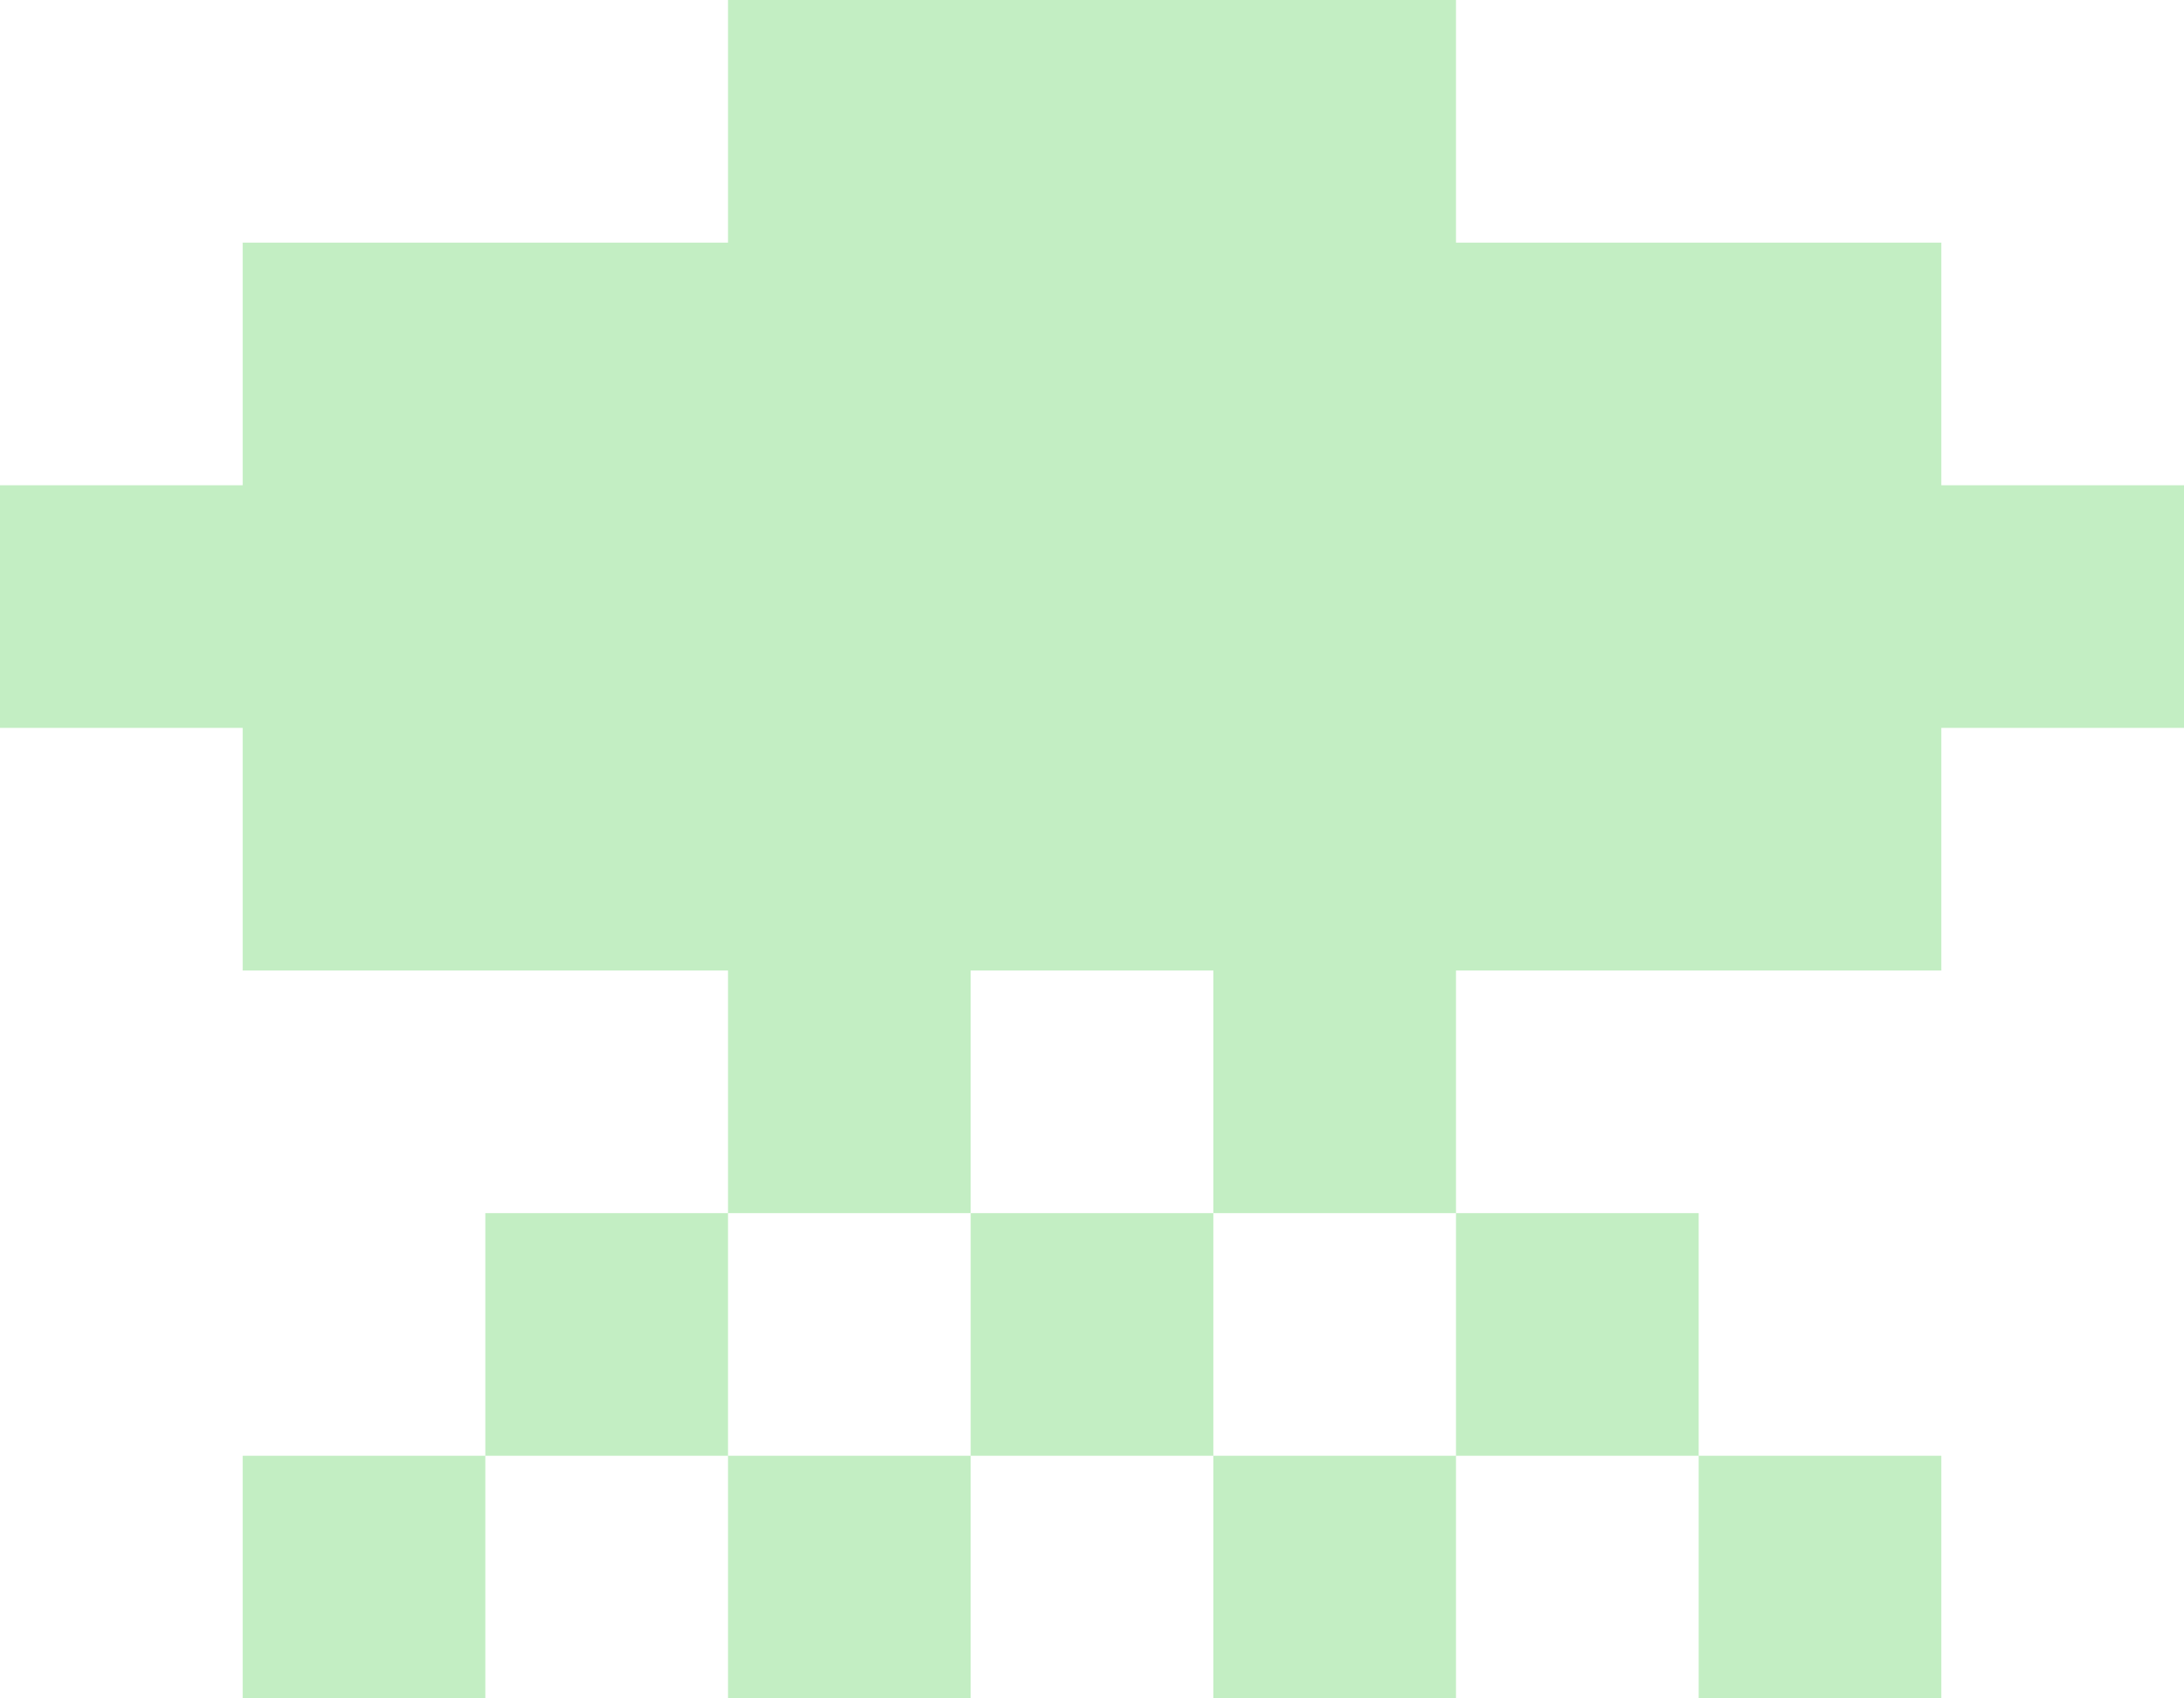 <?xml version="1.0" encoding="utf-8"?>
<!-- Generator: Adobe Illustrator 27.3.1, SVG Export Plug-In . SVG Version: 6.00 Build 0)  -->
<svg version="1.1" id="Lager_1" xmlns="http://www.w3.org/2000/svg" xmlns:xlink="http://www.w3.org/1999/xlink" x="0px" y="0px"
	 viewBox="0 0 54.9 42.7" style="enable-background:new 0 0 54.9 42.7;" xml:space="preserve">
<style type="text/css">
	.st0{fill:#FFFFFF;}
	.st1{fill:#1D1E1C;}
	.st2{fill:#161616;}
	.st3{fill:none;stroke:#FFFFFF;stroke-width:0.15;stroke-miterlimit:10;}
	.st4{fill:#F4F4F4;}
	.st5{fill:none;stroke:#FFFFFF;stroke-width:0.25;stroke-miterlimit:10;}
	.st6{fill:#6300FF;}
	.st7{fill:#C3EEC3;}
	.st8{fill:#161616;stroke:#FFFFFF;stroke-width:0.25;stroke-miterlimit:10;}
	.st9{fill:#1D1D1B;}
</style>
<path class="st7" d="M54.9,12.2v6.1h-6.1v6.1H36.6v6.1h-6.1v-6.1h-6.1v6.1h-6.1v-6.1H6.1v-6.1H0v-6.1h6.1V6.1h12.2V0h18.3v6.1h12.2
	v6.1H54.9z M6.1,36.6h6.1v6.1H6.1V36.6z M18.3,30.5v6.1h-6.1v-6.1H18.3z M18.3,36.6h6.1v6.1h-6.1V36.6z M30.5,30.5v6.1h-6.1v-6.1
	H30.5z M30.5,36.6h6.1v6.1h-6.1V36.6z M36.6,36.6v-6.1h6.1v6.1H36.6z M42.7,42.7v-6.1h6.1v6.1H42.7z"/>
</svg>
